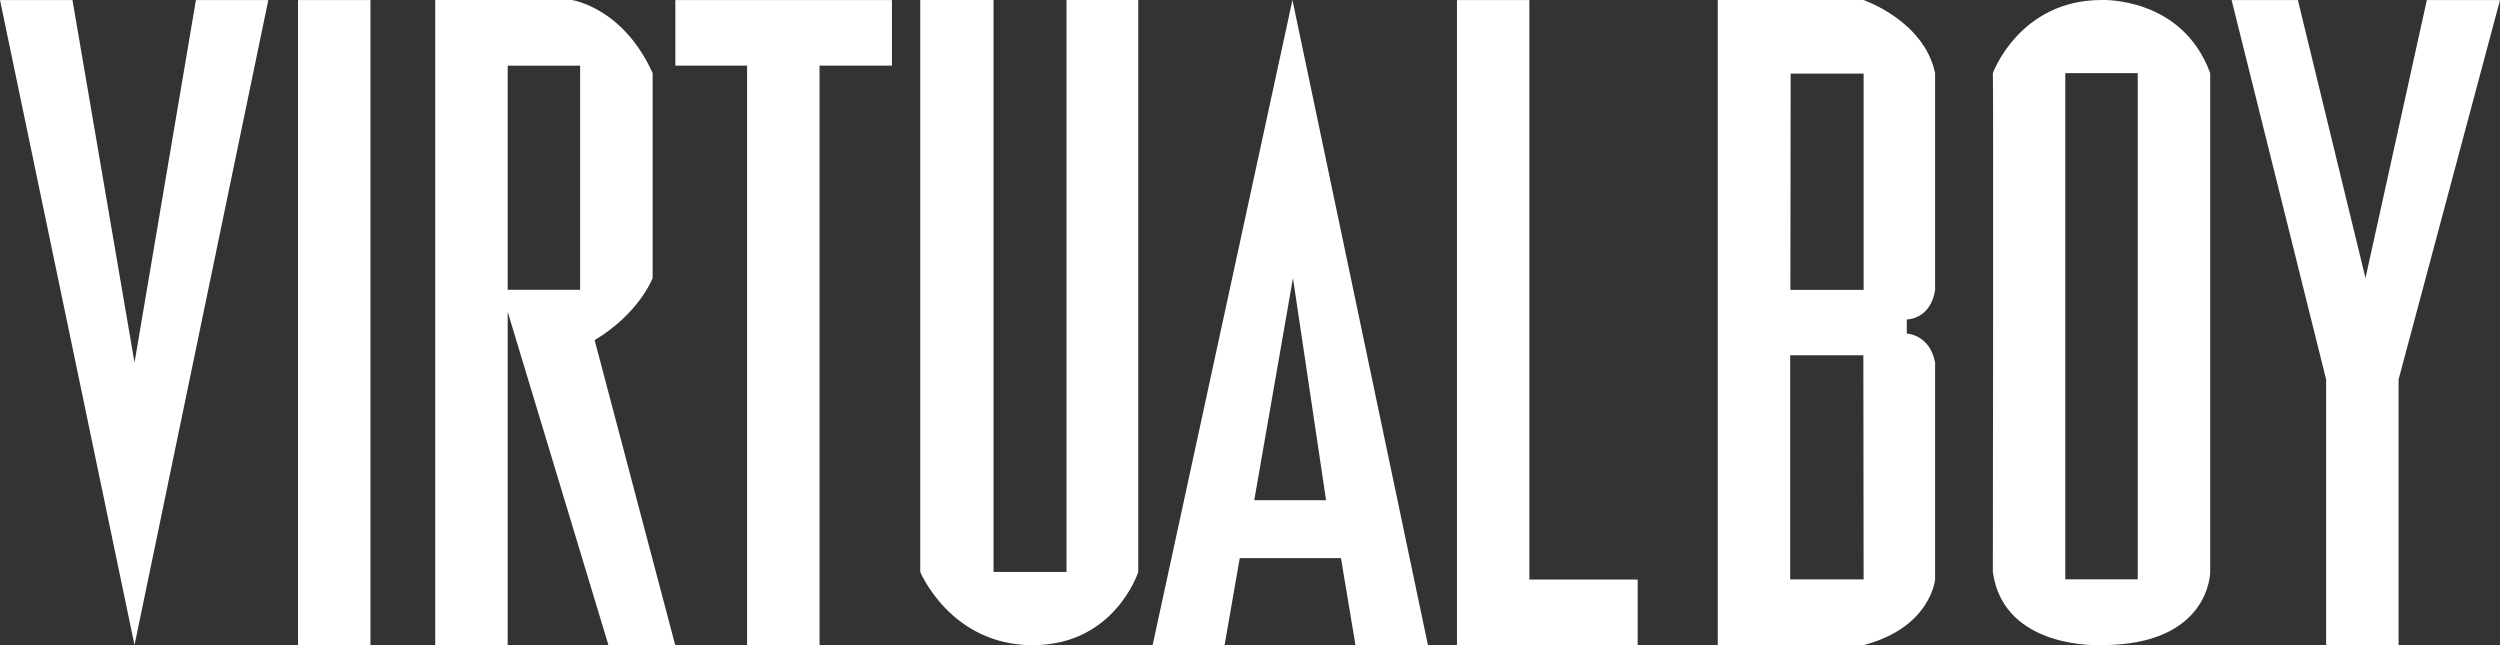 <svg id="Layer_1" data-name="Layer 1" xmlns="http://www.w3.org/2000/svg" width="387.5" height="100" viewBox="0 0 387.5 100"><rect x="0" y="0" width="387.5" height="100" fill="#333333" stroke="none"/><polygon points="20.85 56.2 11.23 0.01 0 0.01 20.85 99.99 41.59 0.01 30.37 0.01 20.85 56.2" fill="#fff"/><rect x="46.19" y="0.01" width="11.23" height="99.97" fill="#fff"/><path d="M101.16,43.1V11.34C96.56,1.13,88.63,0,88.63,0H67.46V100H78.69V48.33L94.31,100h10.35L92.17,52.72C99.11,48.55,101.16,43.1,101.16,43.1ZM89.92,44.92H78.69V10.18H89.92Z" fill="#fff"/><polygon points="104.68 10.17 115.8 10.17 115.8 99.99 127.03 99.99 127.03 10.17 138.25 10.17 138.25 0.01 104.68 0.01 104.68 10.17" fill="#fff"/><path d="M178.68,99.89v.1h11.13l2.35-13.48h15.69L210.1,100h11.23l-21-100Zm15.73-22.36,6-34.43,5.13,34.43Z" fill="#fff"/><polygon points="237.05 0.01 225.83 0.01 225.83 99.99 253.84 99.99 253.84 89.83 237.05 89.83 237.05 0.01" fill="#fff"/><polygon points="376.16 0.01 366.65 43.1 356.17 0.01 345.9 0.01 360.55 58.82 360.55 99.99 371.78 99.99 371.78 58.82 387.5 0.01 376.16 0.01" fill="#fff"/><path d="M325.76,0C313,0,308.89,11.34,308.89,11.34c.11.16,0,75.18,0,77.32,1.69,12.15,16.87,11.33,16.87,11.33,16.83,0,16.82-11.33,16.82-11.33V11.34C338.23-.55,325.76,0,325.76,0Zm5.59,89.8H320.12V11.34h11.23Z" fill="#fff"/><path d="M165.31,88.65H154V0H142.64V88.65S147.34,100,160.07,100s16.36-11.34,16.36-11.34V0H165.31Z" fill="#fff"/><path d="M295.55,51.7s0-1.22,0-2.18c4-.3,4.39-4.6,4.39-4.6s0-26.68,0-33.58C298.23,3.18,288.82,0,288.82,0H266.25V100h22.57c10.47-2.73,11.12-10.18,11.12-10.18s0-26.7,0-33.61C299.14,51.84,295.55,51.7,295.55,51.7Zm-18-40.29h11.31V44.93H277.51Zm11.31,78.4H277.48V55.07h11.34Z" fill="#fff"/></svg>